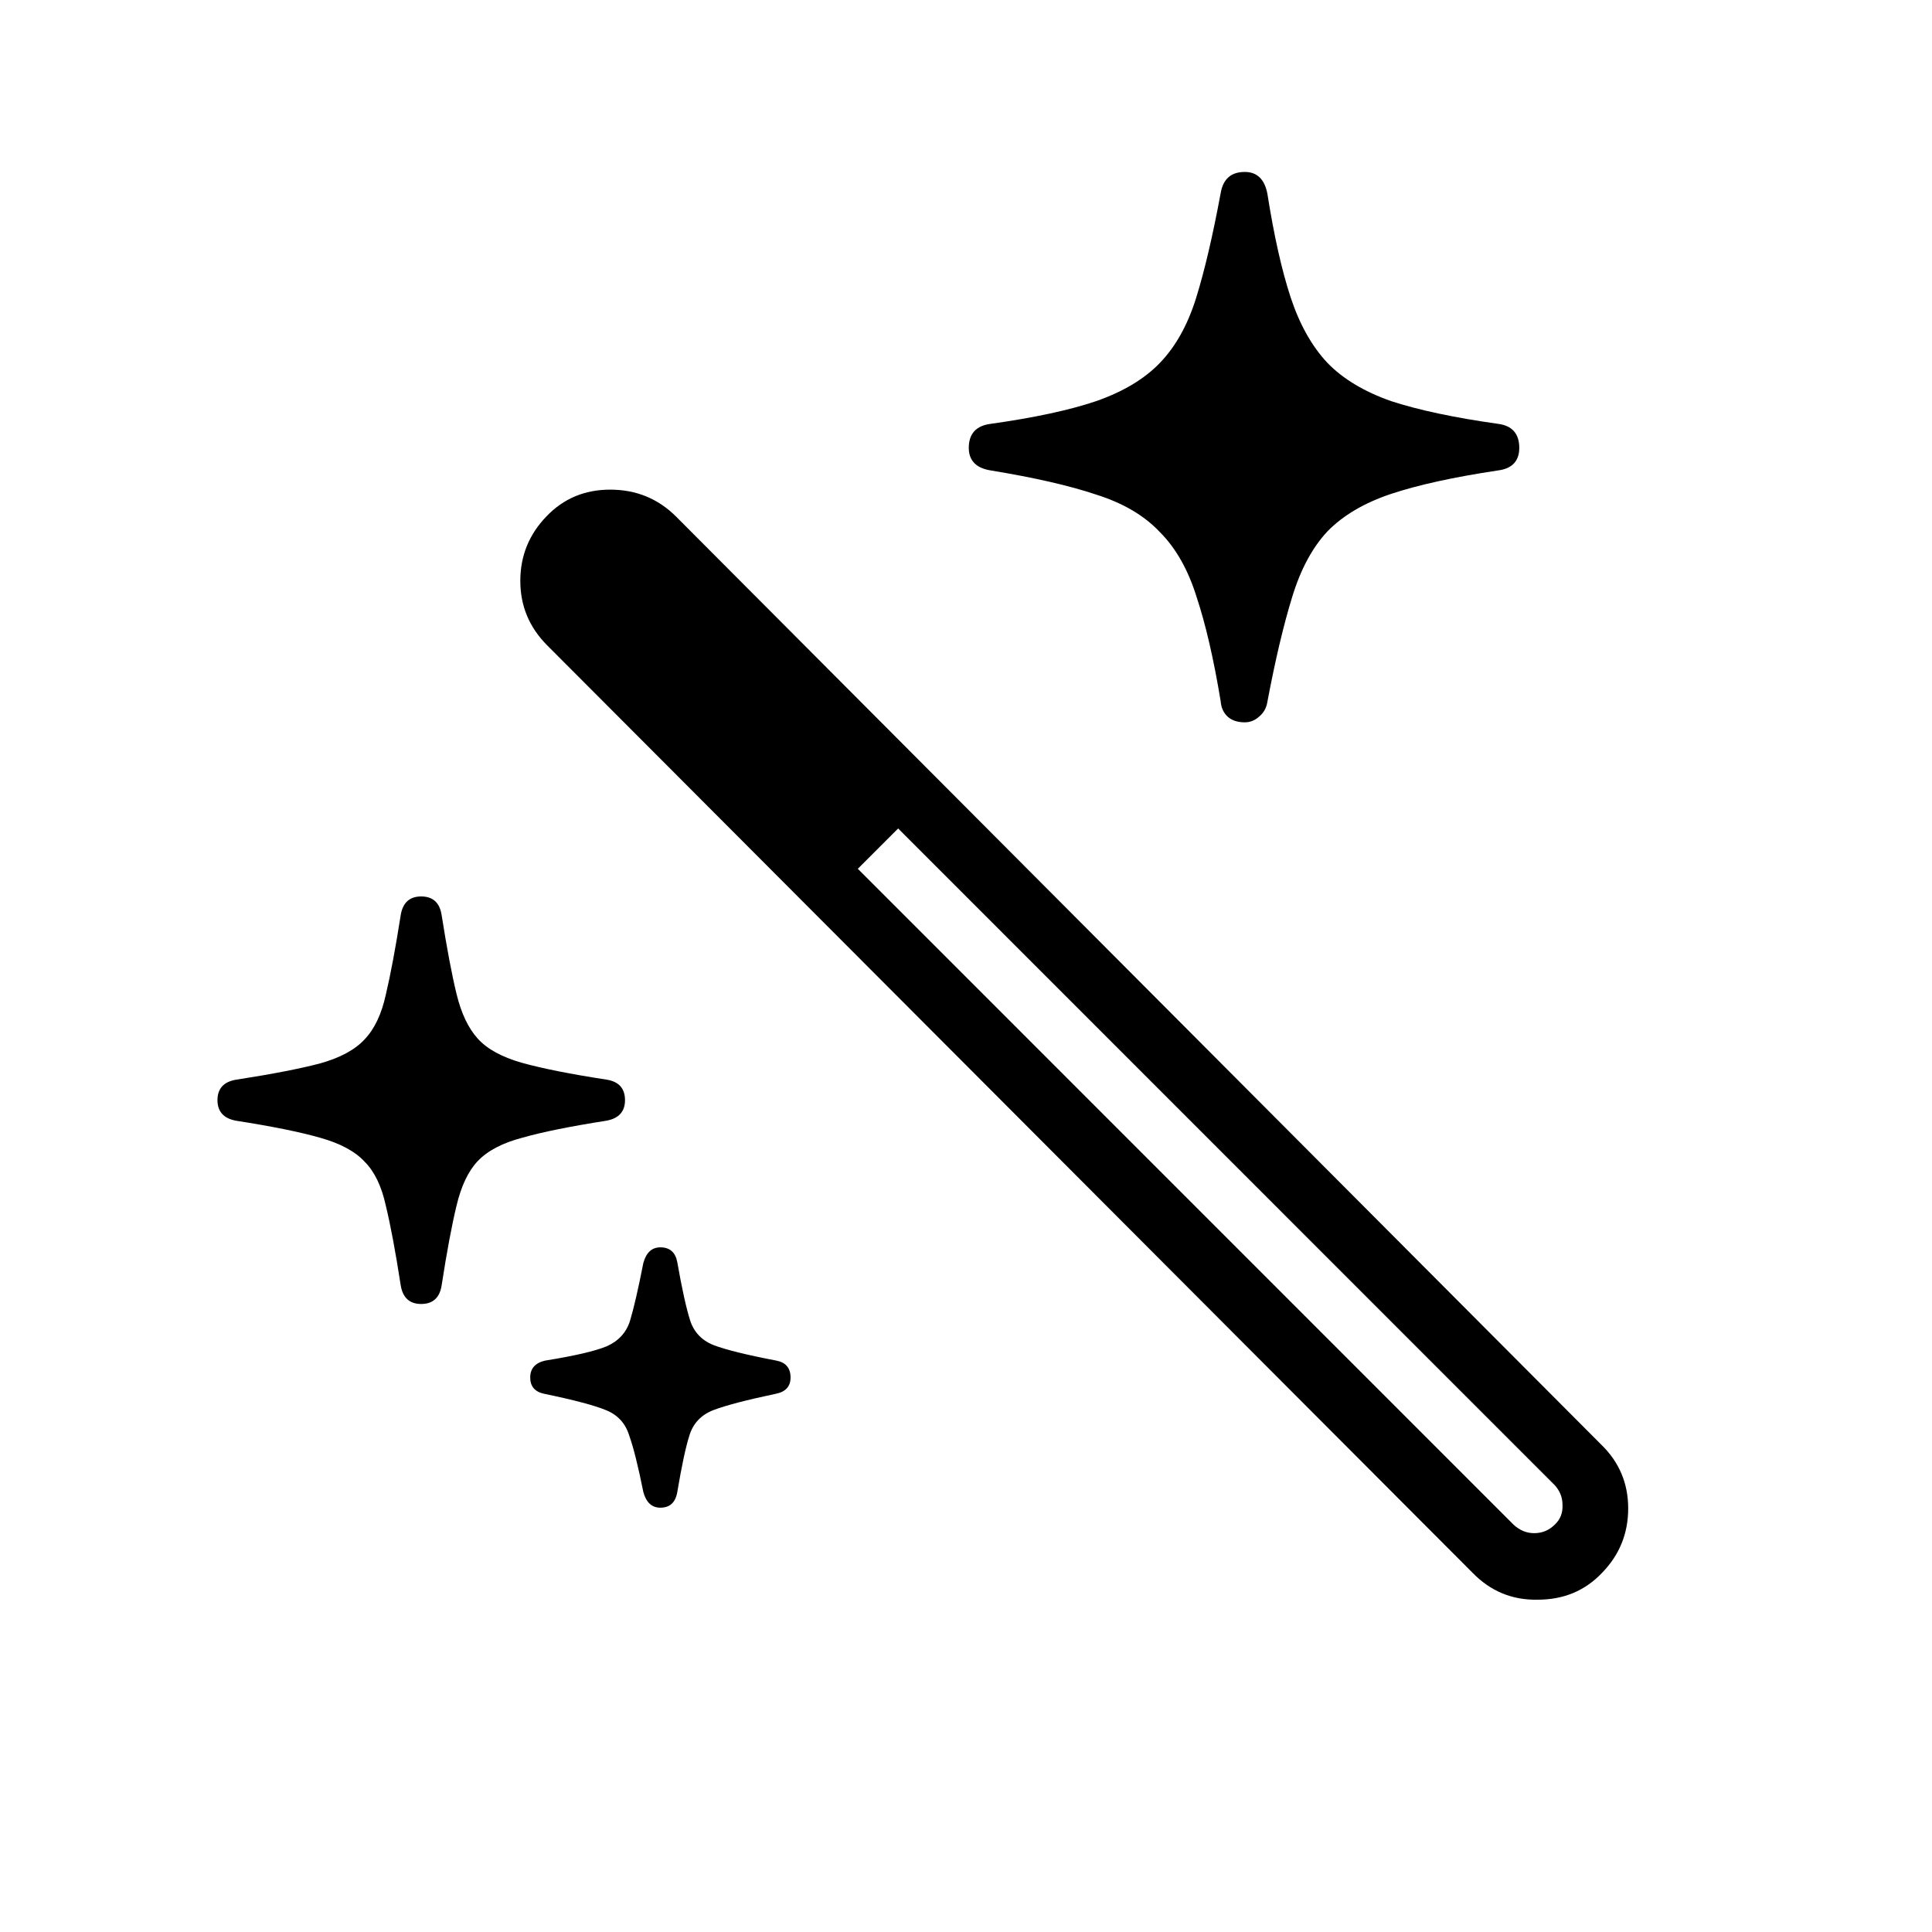 <svg width="16" height="16" viewBox="0 0 16 16" fill="none" xmlns="http://www.w3.org/2000/svg">
  <path
    d="M13.268 13.025C13.127 13.174 12.949 13.248 12.734 13.248C12.523 13.252 12.344 13.178 12.195 13.025L4.531 5.344C4.383 5.195 4.309 5.018 4.309 4.811C4.309 4.604 4.381 4.426 4.525 4.277C4.666 4.129 4.842 4.055 5.053 4.055C5.268 4.055 5.449 4.129 5.598 4.277L13.262 11.965C13.41 12.109 13.484 12.285 13.484 12.492C13.484 12.699 13.412 12.877 13.268 13.025ZM12.875 12.627C12.922 12.584 12.943 12.529 12.94 12.463C12.94 12.4 12.918 12.346 12.875 12.299L7.438 6.861L7.104 7.195L12.535 12.627C12.586 12.674 12.643 12.697 12.705 12.697C12.771 12.697 12.828 12.674 12.875 12.627ZM10.309 5.982C10.25 5.982 10.203 5.967 10.168 5.936C10.133 5.904 10.113 5.861 10.109 5.807C10.051 5.455 9.984 5.168 9.91 4.945C9.84 4.719 9.738 4.539 9.605 4.406C9.477 4.27 9.301 4.166 9.078 4.096C8.855 4.021 8.564 3.955 8.205 3.896C8.084 3.877 8.023 3.814 8.023 3.709C8.023 3.592 8.084 3.525 8.205 3.51C8.568 3.459 8.859 3.396 9.078 3.322C9.301 3.244 9.477 3.139 9.605 3.006C9.734 2.873 9.834 2.695 9.904 2.473C9.975 2.246 10.043 1.955 10.109 1.6C10.129 1.482 10.195 1.424 10.309 1.424C10.41 1.424 10.473 1.484 10.496 1.605C10.551 1.953 10.615 2.24 10.69 2.467C10.764 2.689 10.865 2.869 10.994 3.006C11.123 3.139 11.299 3.244 11.521 3.322C11.748 3.396 12.043 3.459 12.406 3.51C12.523 3.525 12.582 3.592 12.582 3.709C12.582 3.818 12.523 3.881 12.406 3.896C12.039 3.951 11.744 4.016 11.521 4.09C11.299 4.164 11.123 4.268 10.994 4.4C10.869 4.533 10.771 4.715 10.701 4.945C10.631 5.172 10.562 5.461 10.496 5.812C10.488 5.863 10.465 5.904 10.426 5.936C10.391 5.967 10.352 5.982 10.309 5.982ZM3.488 10.799C3.391 10.799 3.334 10.746 3.318 10.641C3.275 10.363 3.234 10.145 3.195 9.984C3.16 9.824 3.102 9.703 3.02 9.621C2.941 9.535 2.818 9.469 2.65 9.422C2.486 9.375 2.254 9.328 1.953 9.281C1.852 9.262 1.801 9.205 1.801 9.111C1.801 9.014 1.854 8.957 1.959 8.941C2.256 8.895 2.486 8.85 2.65 8.807C2.818 8.76 2.941 8.693 3.02 8.607C3.102 8.521 3.16 8.398 3.195 8.238C3.234 8.074 3.275 7.855 3.318 7.582C3.334 7.477 3.391 7.424 3.488 7.424C3.586 7.424 3.643 7.477 3.658 7.582C3.701 7.855 3.742 8.072 3.781 8.232C3.82 8.393 3.879 8.516 3.957 8.602C4.035 8.688 4.156 8.754 4.32 8.801C4.488 8.848 4.723 8.895 5.023 8.941C5.125 8.957 5.176 9.014 5.176 9.111C5.176 9.205 5.125 9.262 5.023 9.281C4.723 9.328 4.49 9.375 4.326 9.422C4.162 9.465 4.039 9.529 3.957 9.615C3.879 9.697 3.82 9.82 3.781 9.984C3.742 10.145 3.701 10.363 3.658 10.641C3.643 10.746 3.586 10.799 3.488 10.799ZM5.469 12.486C5.398 12.486 5.352 12.443 5.328 12.357C5.285 12.143 5.246 11.986 5.211 11.889C5.18 11.787 5.115 11.717 5.018 11.678C4.924 11.639 4.754 11.594 4.508 11.543C4.43 11.527 4.391 11.482 4.391 11.408C4.391 11.334 4.432 11.287 4.514 11.268C4.756 11.229 4.926 11.19 5.023 11.15C5.121 11.107 5.186 11.037 5.217 10.94C5.248 10.838 5.285 10.678 5.328 10.459C5.352 10.373 5.398 10.33 5.469 10.33C5.547 10.33 5.594 10.371 5.609 10.453C5.648 10.676 5.684 10.836 5.715 10.934C5.746 11.031 5.811 11.1 5.908 11.139C6.01 11.178 6.184 11.221 6.43 11.268C6.508 11.283 6.547 11.33 6.547 11.408C6.547 11.482 6.506 11.527 6.424 11.543C6.182 11.594 6.01 11.639 5.908 11.678C5.807 11.717 5.74 11.787 5.709 11.889C5.678 11.986 5.645 12.143 5.609 12.357C5.594 12.443 5.547 12.486 5.469 12.486Z"
    fill="currentColor" />
</svg>